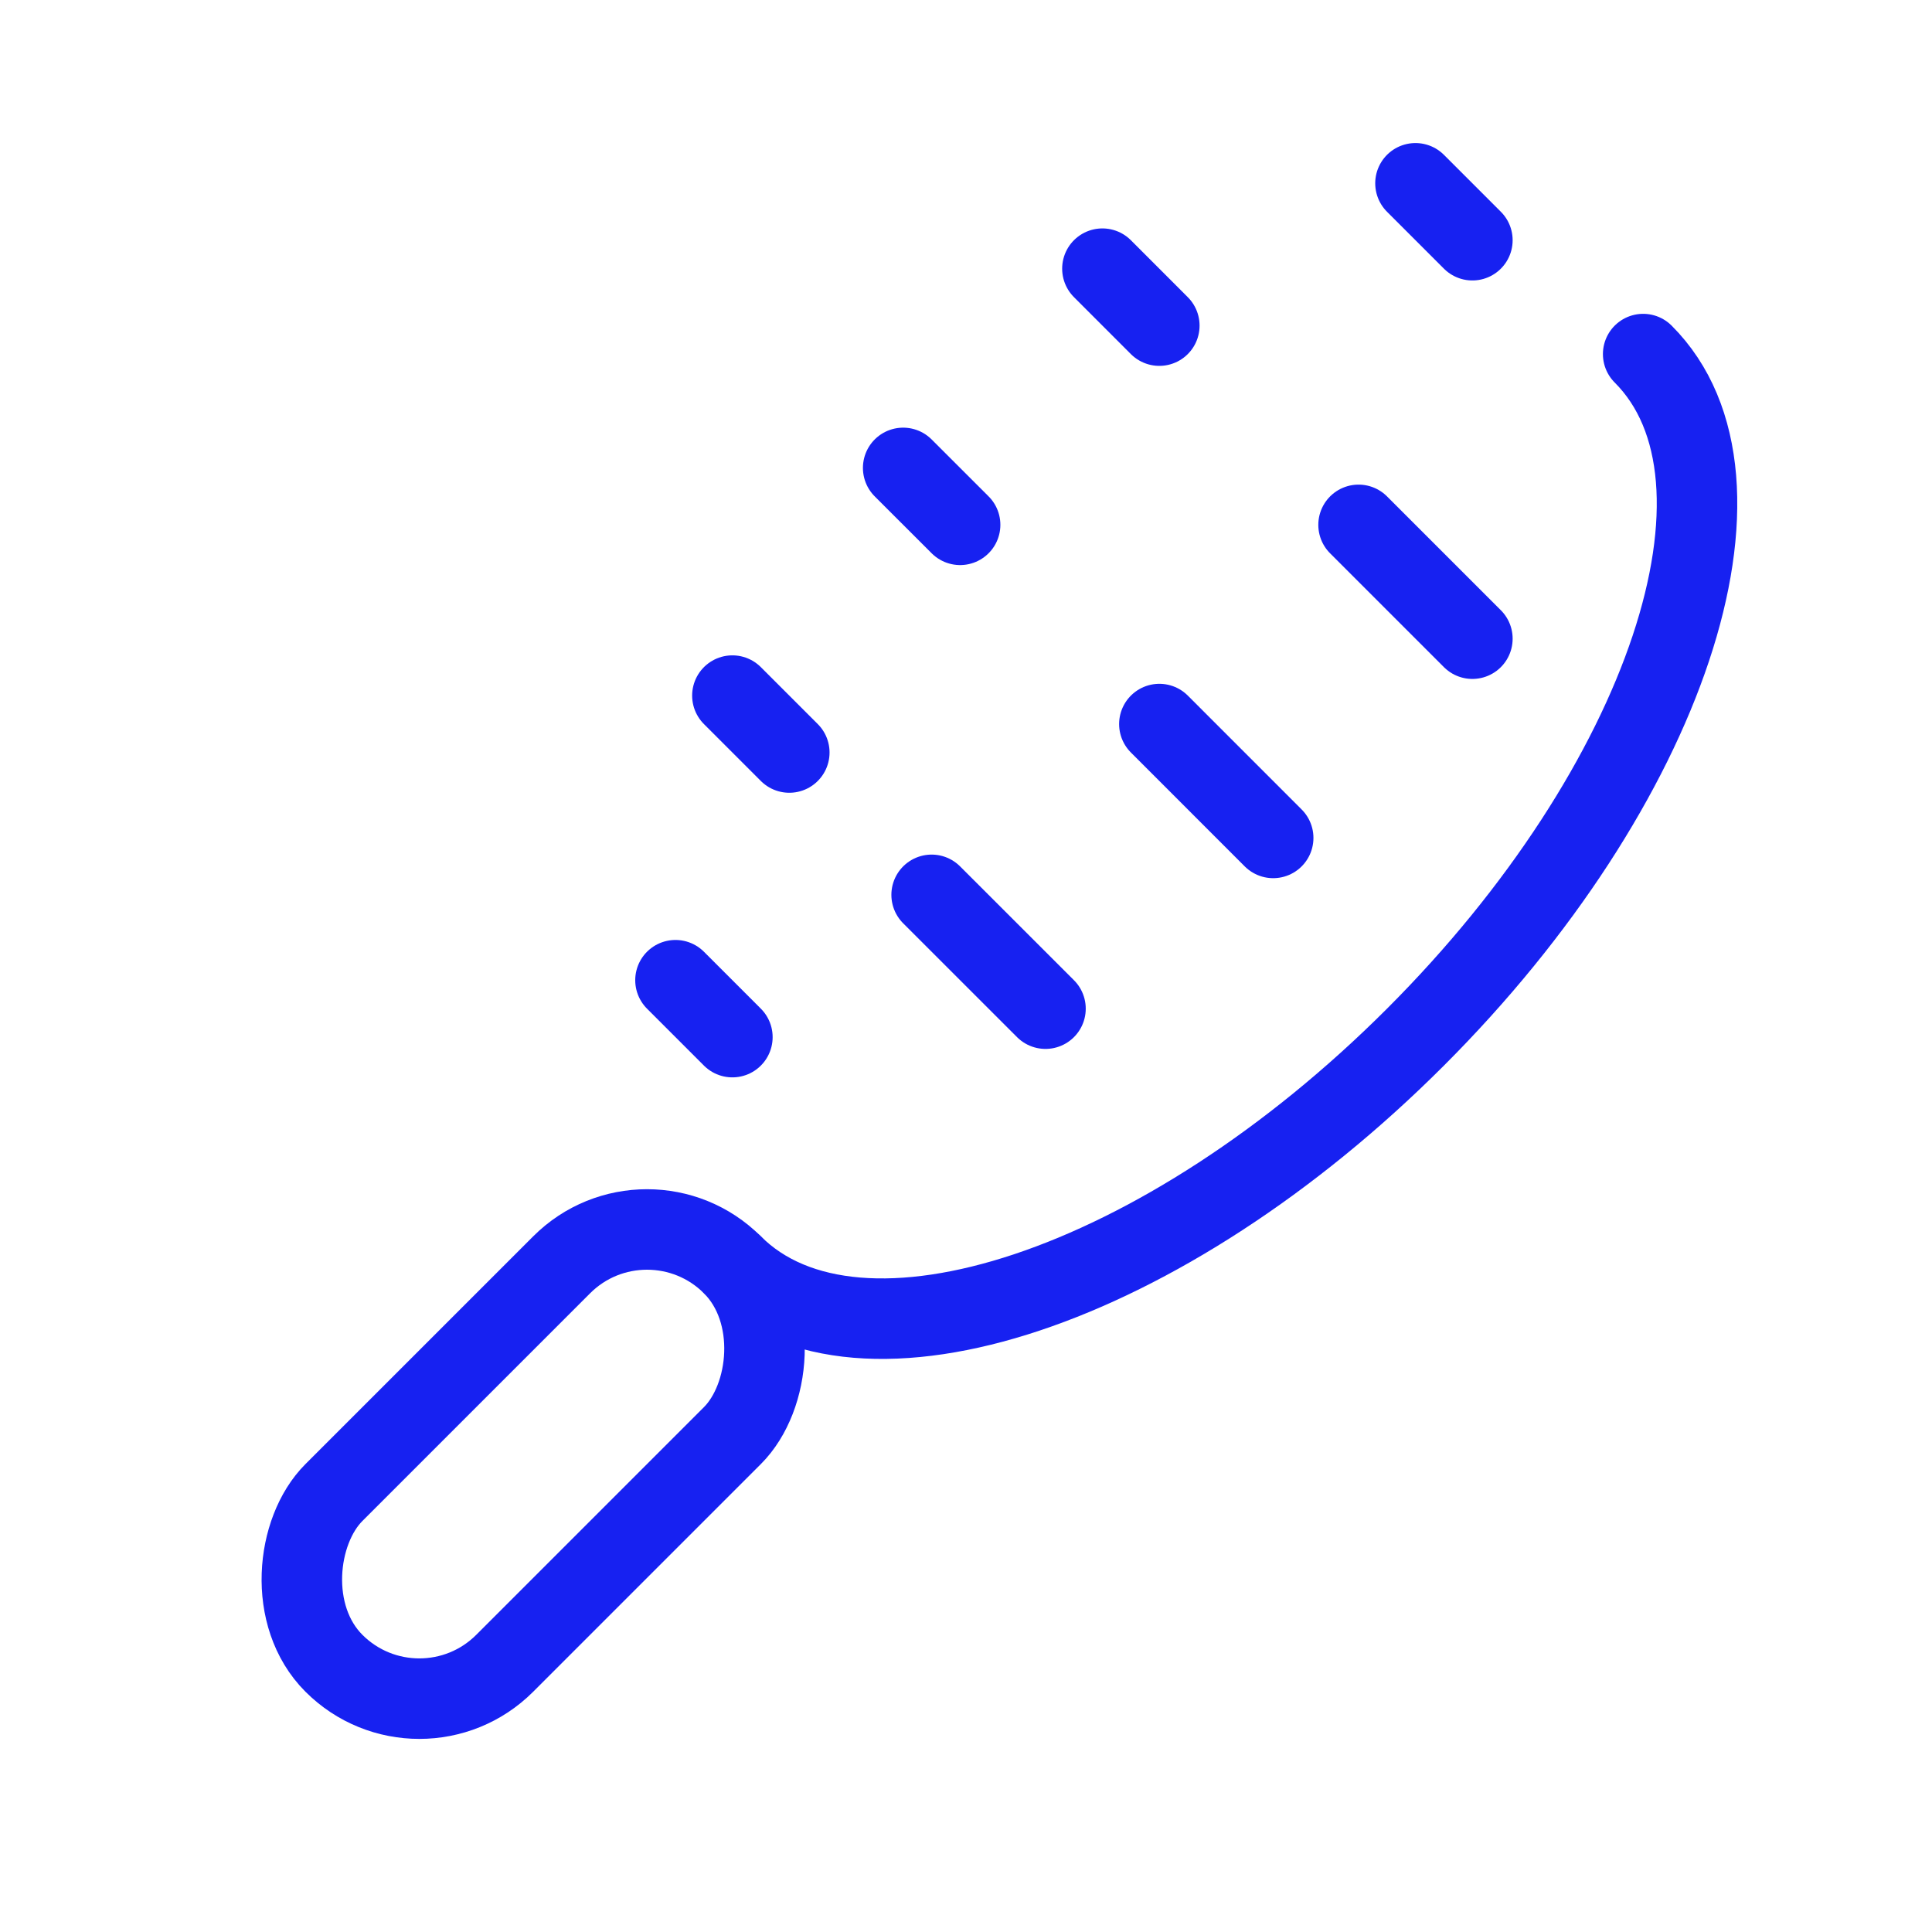 <?xml version="1.0" encoding="UTF-8"?><svg width="24" height="24" viewBox="0 0 48 48" fill="none" xmlns="http://www.w3.org/2000/svg"><path d="M18.197 31.424C21.321 34.548 28.919 32.016 35.167 25.767C41.416 19.519 43.948 11.921 40.824 8.797" stroke="#1721F1" stroke-width="2" stroke-linecap="round" stroke-linejoin="round"/><path d="M27.389 6.675L28.803 8.09" stroke="#1721F1" stroke-width="2" stroke-linecap="round" stroke-linejoin="round"/><path d="M22.439 11.625L23.854 13.039" stroke="#1721F1" stroke-width="2" stroke-linecap="round" stroke-linejoin="round"/><path d="M18.196 17.282L19.61 18.696" stroke="#1721F1" stroke-width="2" stroke-linecap="round" stroke-linejoin="round"/><path d="M16.782 24.353L18.196 25.767" stroke="#1721F1" stroke-width="2" stroke-linecap="round" stroke-linejoin="round"/><path d="M35.167 4.554L36.581 5.968" stroke="#1721F1" stroke-width="2" stroke-linecap="round" stroke-linejoin="round"/><path d="M33.753 13.04L36.581 15.868" stroke="#1721F1" stroke-width="2" stroke-linecap="round" stroke-linejoin="round"/><path d="M28.804 17.989L31.632 20.818" stroke="#1721F1" stroke-width="2" stroke-linecap="round" stroke-linejoin="round"/><path d="M23.146 22.232L25.975 25.06" stroke="#1721F1" stroke-width="2" stroke-linecap="round" stroke-linejoin="round"/><rect x="16.075" y="29.303" width="6" height="14" rx="3" transform="rotate(45 16.075 29.303)" stroke="#1721F1" stroke-width="2" stroke-linecap="round" stroke-linejoin="round"/></svg>
